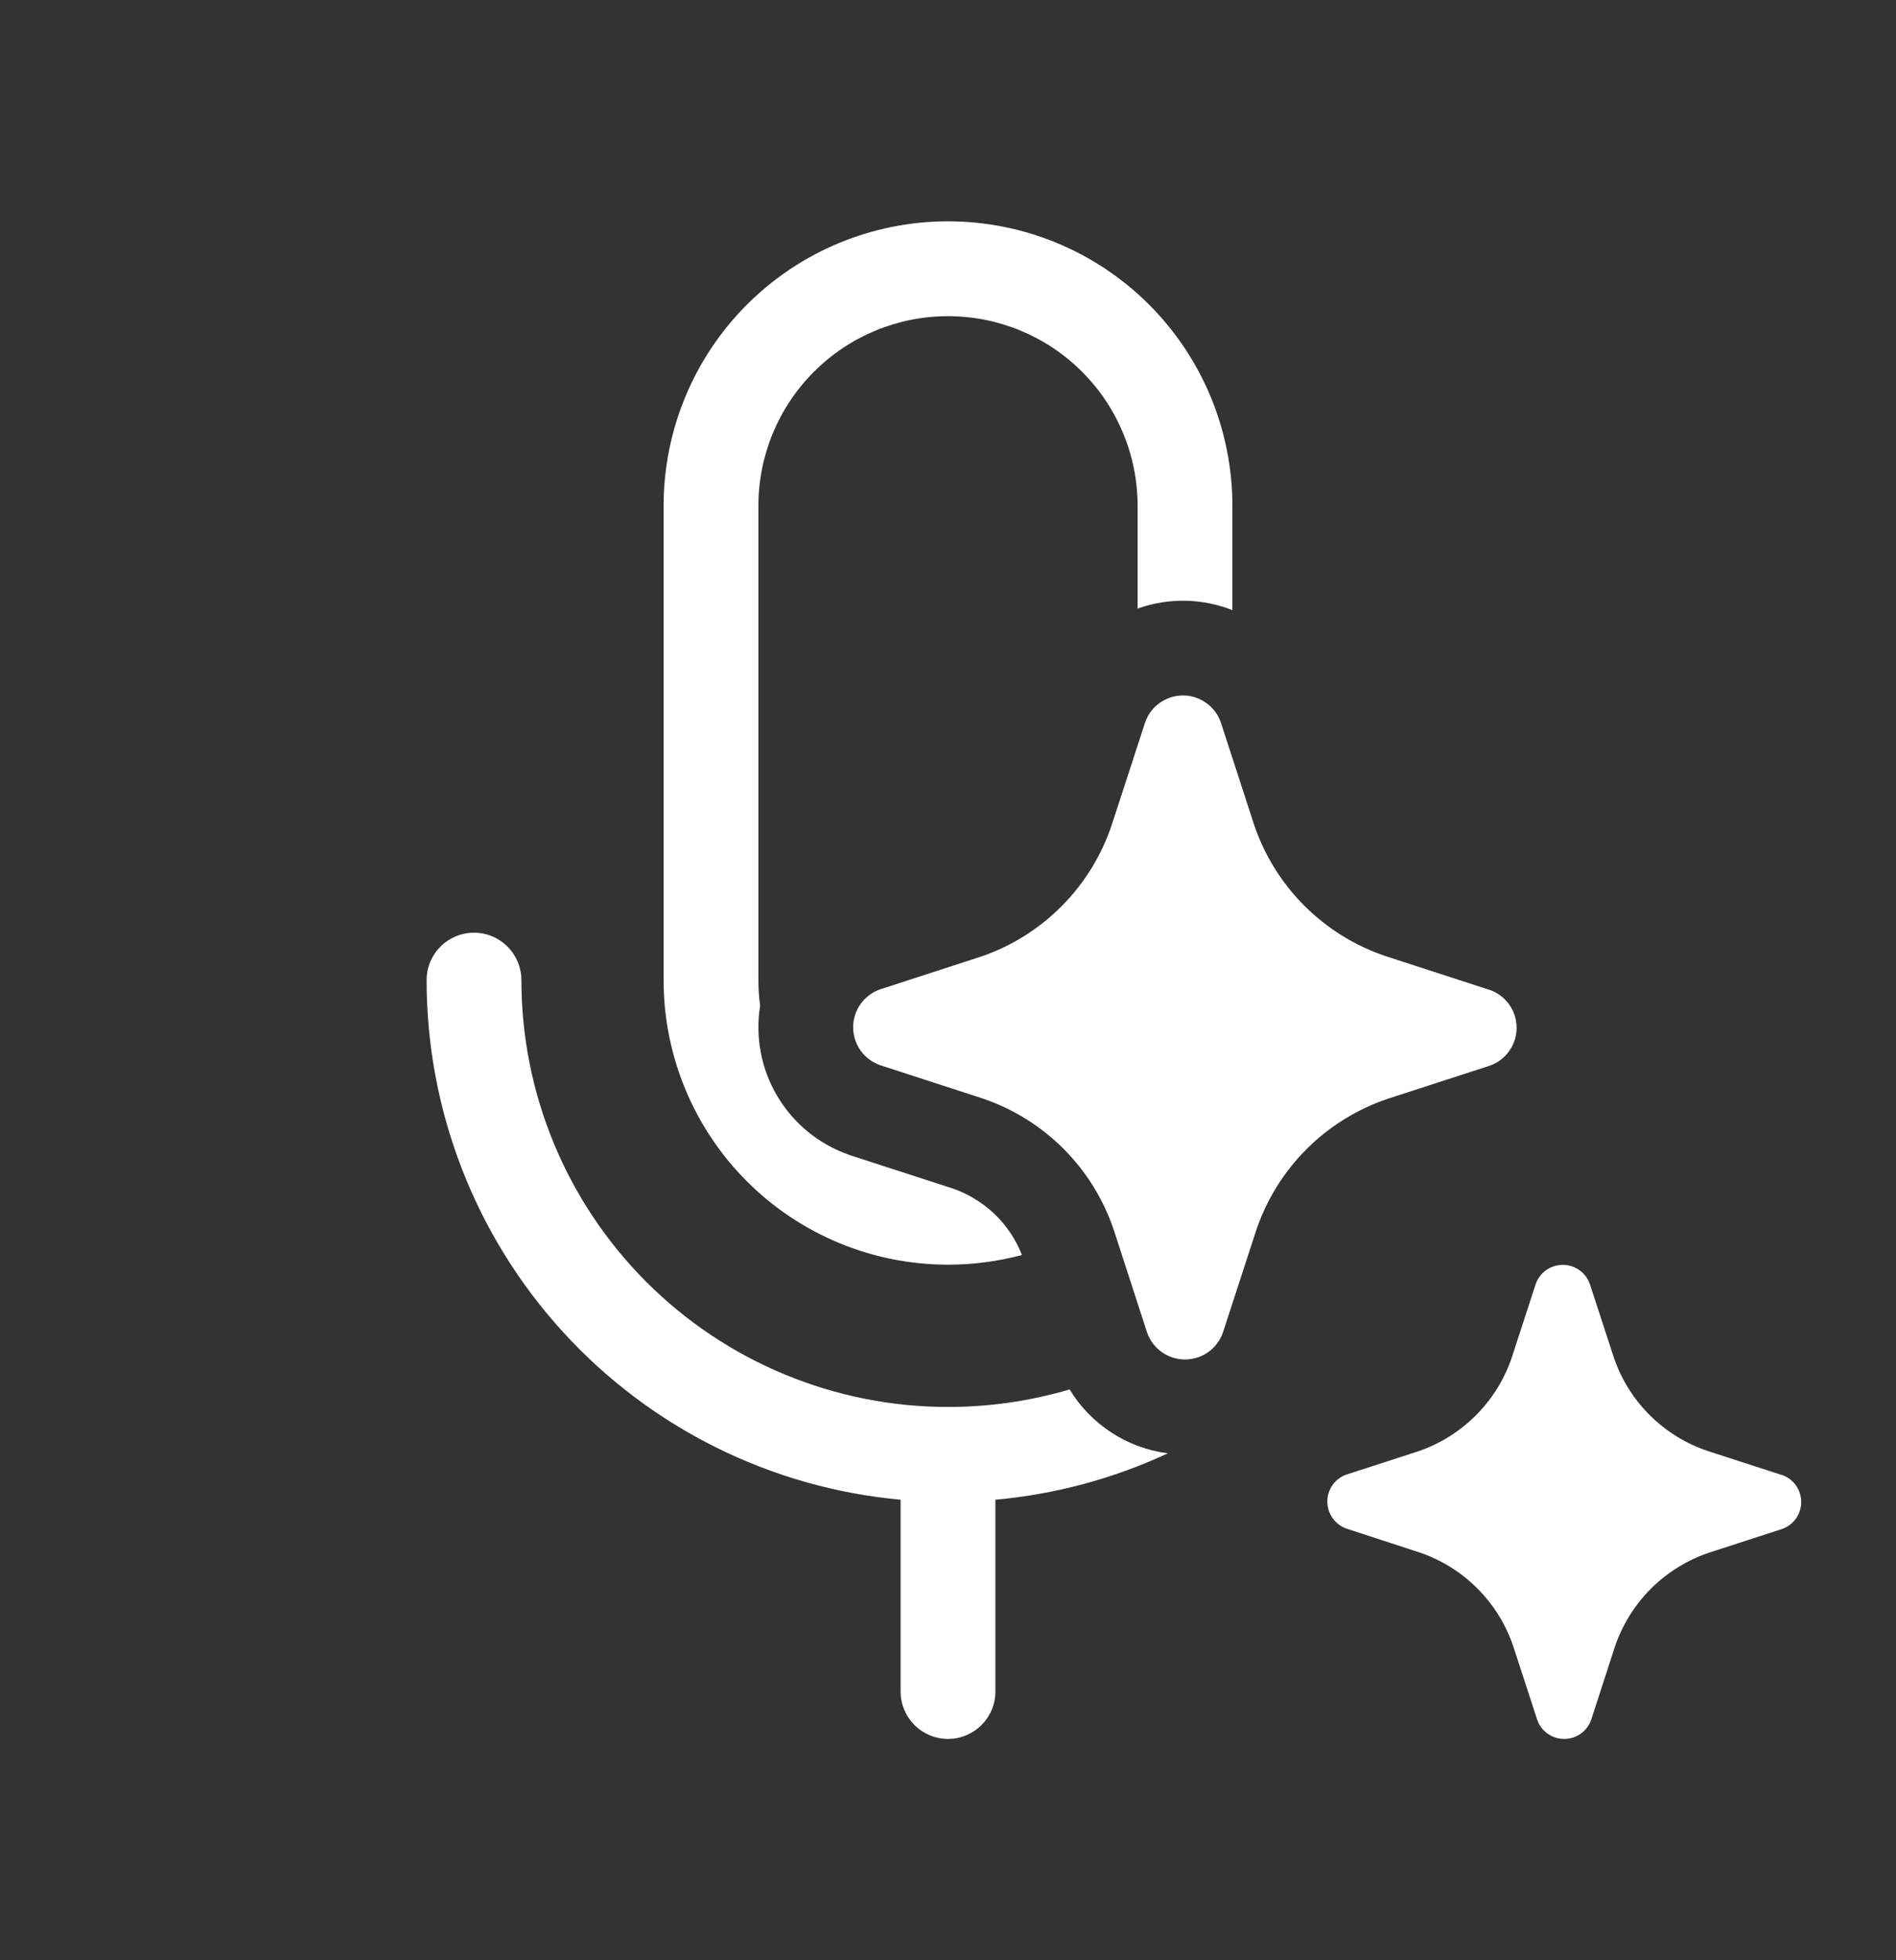 <svg width="30" height="31" viewBox="0 0 30 31" fill="none" xmlns="http://www.w3.org/2000/svg">
<rect x="0" y="0" width="30" height="31" fill="#333333" stroke="none"/>
<g id="fluent:mic-sparkle-20-regular">
<path id="Vector" d="M19.839 13.03L19.317 11.425C19.274 11.3 19.193 11.192 19.085 11.116C18.978 11.04 18.849 10.998 18.718 10.998C18.586 10.998 18.457 11.04 18.35 11.116C18.243 11.192 18.162 11.3 18.119 11.425L17.596 13.03C17.437 13.514 17.168 13.956 16.809 14.319C16.451 14.683 16.014 14.959 15.531 15.125L13.923 15.647C13.799 15.691 13.692 15.772 13.616 15.879C13.54 15.986 13.499 16.114 13.499 16.245C13.499 16.377 13.54 16.505 13.616 16.612C13.692 16.719 13.799 16.8 13.923 16.844L15.531 17.366C16.021 17.529 16.465 17.804 16.83 18.169C17.194 18.535 17.468 18.98 17.63 19.471L18.151 21.076C18.195 21.199 18.276 21.307 18.383 21.383C18.491 21.459 18.619 21.499 18.75 21.499C18.881 21.499 19.009 21.459 19.117 21.383C19.224 21.307 19.305 21.199 19.349 21.076L19.872 19.471C20.034 18.982 20.308 18.538 20.672 18.174C21.036 17.81 21.48 17.536 21.969 17.373L23.576 16.852C23.699 16.808 23.806 16.727 23.881 16.619C23.957 16.512 23.997 16.385 23.997 16.254C23.997 16.123 23.957 15.995 23.881 15.888C23.806 15.781 23.699 15.7 23.576 15.656L23.546 15.647L21.938 15.125C21.449 14.963 21.005 14.689 20.64 14.325C20.276 13.962 20.002 13.518 19.839 13.03ZM15 22.25C15.652 22.251 16.3 22.157 16.924 21.973C17.091 22.247 17.317 22.48 17.586 22.655C17.855 22.83 18.16 22.943 18.479 22.983C17.618 23.384 16.695 23.632 15.75 23.717V26.75C15.75 26.949 15.671 27.14 15.53 27.28C15.39 27.421 15.199 27.5 15 27.5C14.801 27.5 14.61 27.421 14.47 27.28C14.329 27.14 14.25 26.949 14.25 26.75V23.717C12.2 23.53 10.294 22.583 8.907 21.063C7.519 19.543 6.75 17.558 6.75 15.5C6.75 15.301 6.829 15.11 6.97 14.97C7.11 14.829 7.301 14.75 7.5 14.75C7.699 14.75 7.89 14.829 8.03 14.97C8.171 15.11 8.25 15.301 8.25 15.5C8.25 17.29 8.961 19.007 10.227 20.273C11.493 21.539 13.21 22.25 15 22.25ZM15 20C15.405 20 15.796 19.946 16.17 19.847C16.074 19.601 15.925 19.378 15.733 19.196C15.541 19.014 15.312 18.875 15.062 18.791L13.441 18.266L13.425 18.259C12.953 18.092 12.555 17.766 12.3 17.336C12.044 16.906 11.948 16.4 12.027 15.906C12.009 15.772 12 15.636 12 15.5V8C12 7.204 12.316 6.441 12.879 5.879C13.441 5.316 14.204 5 15 5C15.796 5 16.559 5.316 17.121 5.879C17.684 6.441 18 7.204 18 8V9.624C18.486 9.451 19.019 9.459 19.5 9.649V8C19.5 6.807 19.026 5.662 18.182 4.818C17.338 3.974 16.194 3.5 15 3.5C13.806 3.5 12.662 3.974 11.818 4.818C10.974 5.662 10.5 6.807 10.5 8V15.5C10.5 16.694 10.974 17.838 11.818 18.682C12.662 19.526 13.806 20 15 20ZM27.026 22.948L28.174 23.32L28.197 23.326C28.286 23.357 28.362 23.414 28.417 23.491C28.471 23.567 28.5 23.659 28.5 23.753C28.5 23.847 28.471 23.939 28.417 24.015C28.362 24.092 28.286 24.149 28.197 24.18L27.049 24.552C26.7 24.668 26.383 24.864 26.122 25.124C25.862 25.384 25.666 25.702 25.549 26.051L25.177 27.197C25.146 27.286 25.089 27.362 25.012 27.417C24.936 27.471 24.844 27.5 24.75 27.5C24.656 27.5 24.564 27.471 24.488 27.417C24.411 27.362 24.354 27.286 24.323 27.197L23.949 26.051C23.834 25.701 23.638 25.383 23.378 25.122C23.118 24.861 22.8 24.664 22.451 24.548L21.303 24.173C21.215 24.142 21.139 24.084 21.085 24.007C21.031 23.931 21.002 23.84 21.002 23.746C21.002 23.653 21.031 23.561 21.085 23.485C21.139 23.409 21.215 23.351 21.303 23.32L22.451 22.948C22.795 22.828 23.108 22.631 23.364 22.371C23.62 22.111 23.813 21.796 23.927 21.449L24.3 20.303C24.332 20.215 24.39 20.139 24.466 20.085C24.543 20.032 24.634 20.003 24.727 20.003C24.821 20.003 24.912 20.032 24.989 20.085C25.065 20.139 25.123 20.215 25.155 20.303L25.529 21.449C25.644 21.798 25.84 22.116 26.1 22.376C26.36 22.636 26.676 22.832 27.026 22.948Z" fill="white"/>
</g>
</svg>
